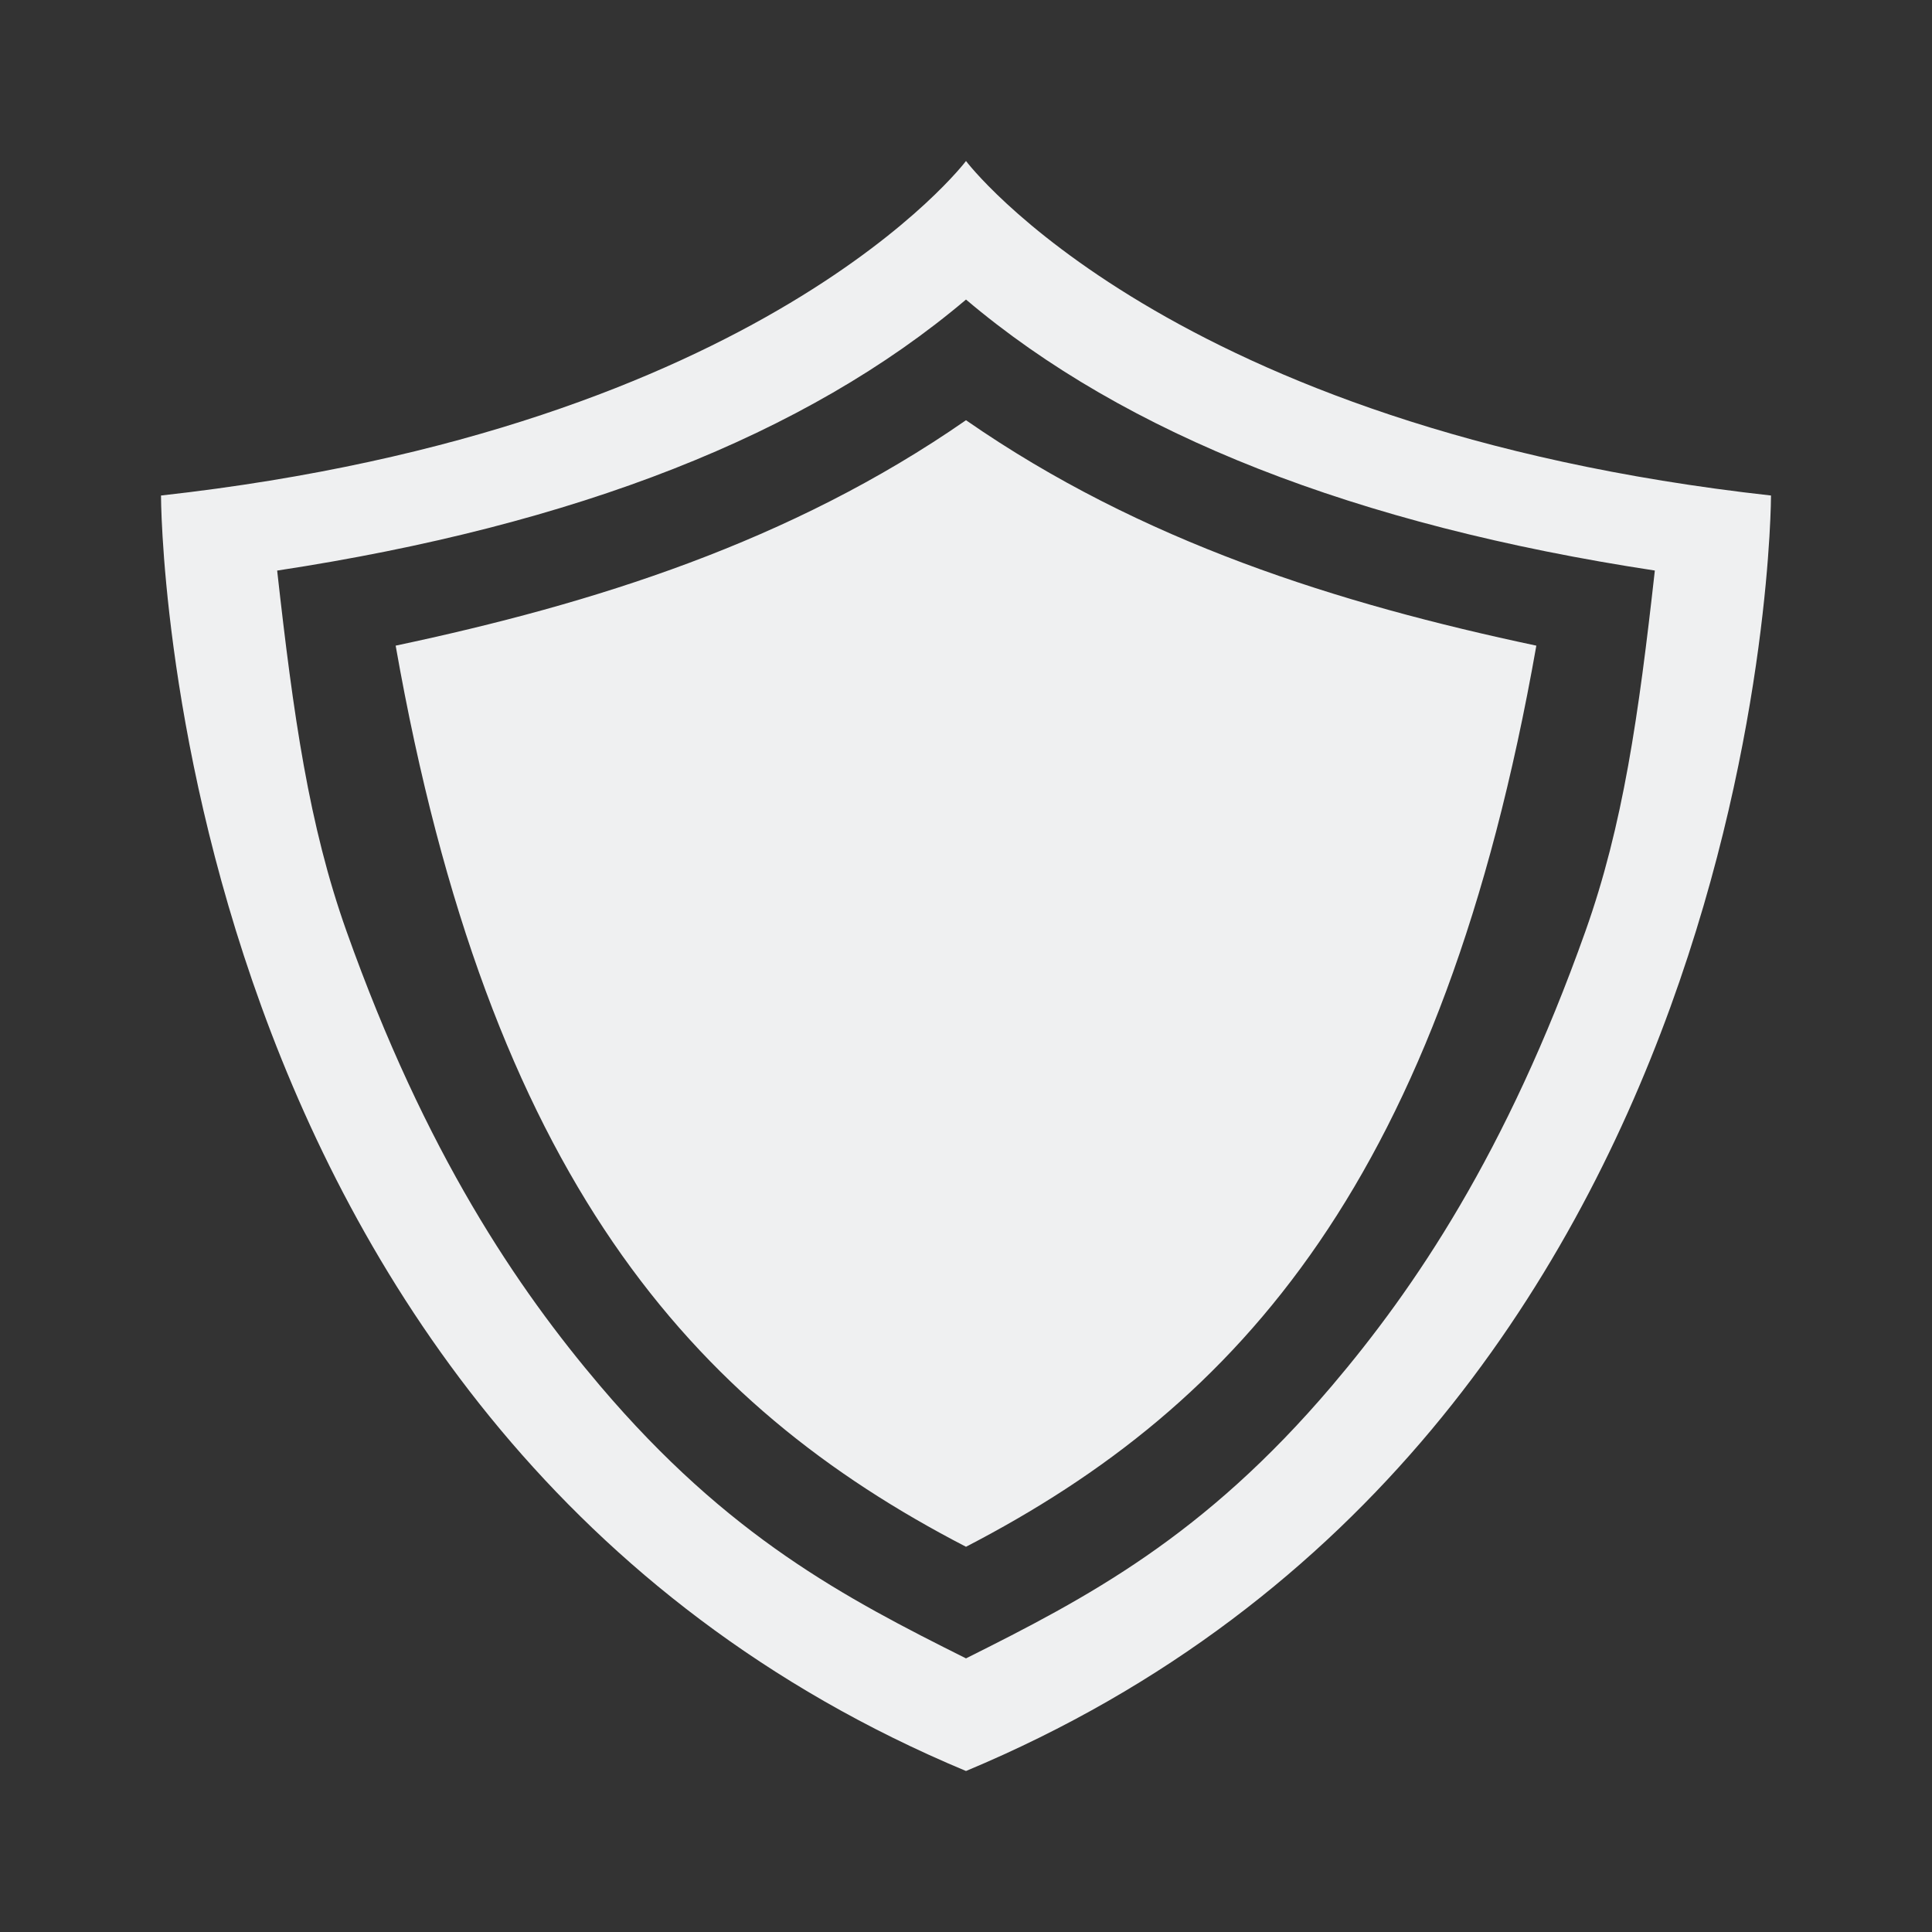 <?xml version="1.0" encoding="UTF-8" standalone="no"?>
<svg
   viewBox="0 0 48 48"
   version="1.1"
   id="svg6"
   sodipodi:docname="shield_yes.svg"
   width="48"
   height="48"
   inkscape:version="1.1 (c4e8f9e, 2021-05-24)"
   xmlns:inkscape="http://www.inkscape.org/namespaces/inkscape"
   xmlns:sodipodi="http://sodipodi.sourceforge.net/DTD/sodipodi-0.dtd"
   xmlns="http://www.w3.org/2000/svg"
   xmlns:svg="http://www.w3.org/2000/svg">
  <rect x="0" y="0" width="48" height="48" fill="#333333" stroke="none"/>
  <sodipodi:namedview
     id="namedview8"
     pagecolor="#ffffff"
     bordercolor="#666666"
     borderopacity="1.0"
     inkscape:pageshadow="2"
     inkscape:pageopacity="0.0"
     inkscape:pagecheckerboard="0"
     showgrid="false"
     inkscape:zoom="52.1875"
     inkscape:cx="8"
     inkscape:cy="8"
     inkscape:window-width="1912"
     inkscape:window-height="1024"
     inkscape:window-x="0"
     inkscape:window-y="0"
     inkscape:window-maximized="1"
     inkscape:current-layer="svg6" />
  <defs
     id="defs3051">
    <style
       type="text/css"
       id="current-color-scheme">
      .ColorScheme-Text {
        color:#eff0f1;
      }
      </style>
  </defs>
  <path
     style="fill:currentColor;fill-opacity:1;stroke:none;stroke-width:3.333"
     d="M 24,4 C 24,4 19,10.644 4,12.311 4,12.311 4,35.645 24,44 44,35.645 44,12.311 44,12.311 29,10.644 24,4 24,4 Z m 0,3.442 c 3.967,3.362 9.693,5.604 17.114,6.733 -0.403,3.613 -0.79,6.332 -1.724,8.96 C 37.428,28.658 35.139,32.018 33.087,34.435 29.906,38.179 27.018,39.694 24,41.202 20.982,39.694 18.094,38.179 14.913,34.435 12.861,32.018 10.572,28.658 8.609,23.136 7.675,20.508 7.289,17.789 6.886,14.176 14.307,13.047 20.033,10.804 24,7.442 Z M 24,10.44 C 19.641,13.466 14.745,14.999 9.83,16.041 12.157,29.246 17.17,34.893 24,38.429 30.83,34.893 35.843,29.246 38.17,16.041 33.255,14.999 28.359,13.466 24,10.44 Z"
     class="ColorScheme-Text"
     id="path4" />
</svg>

